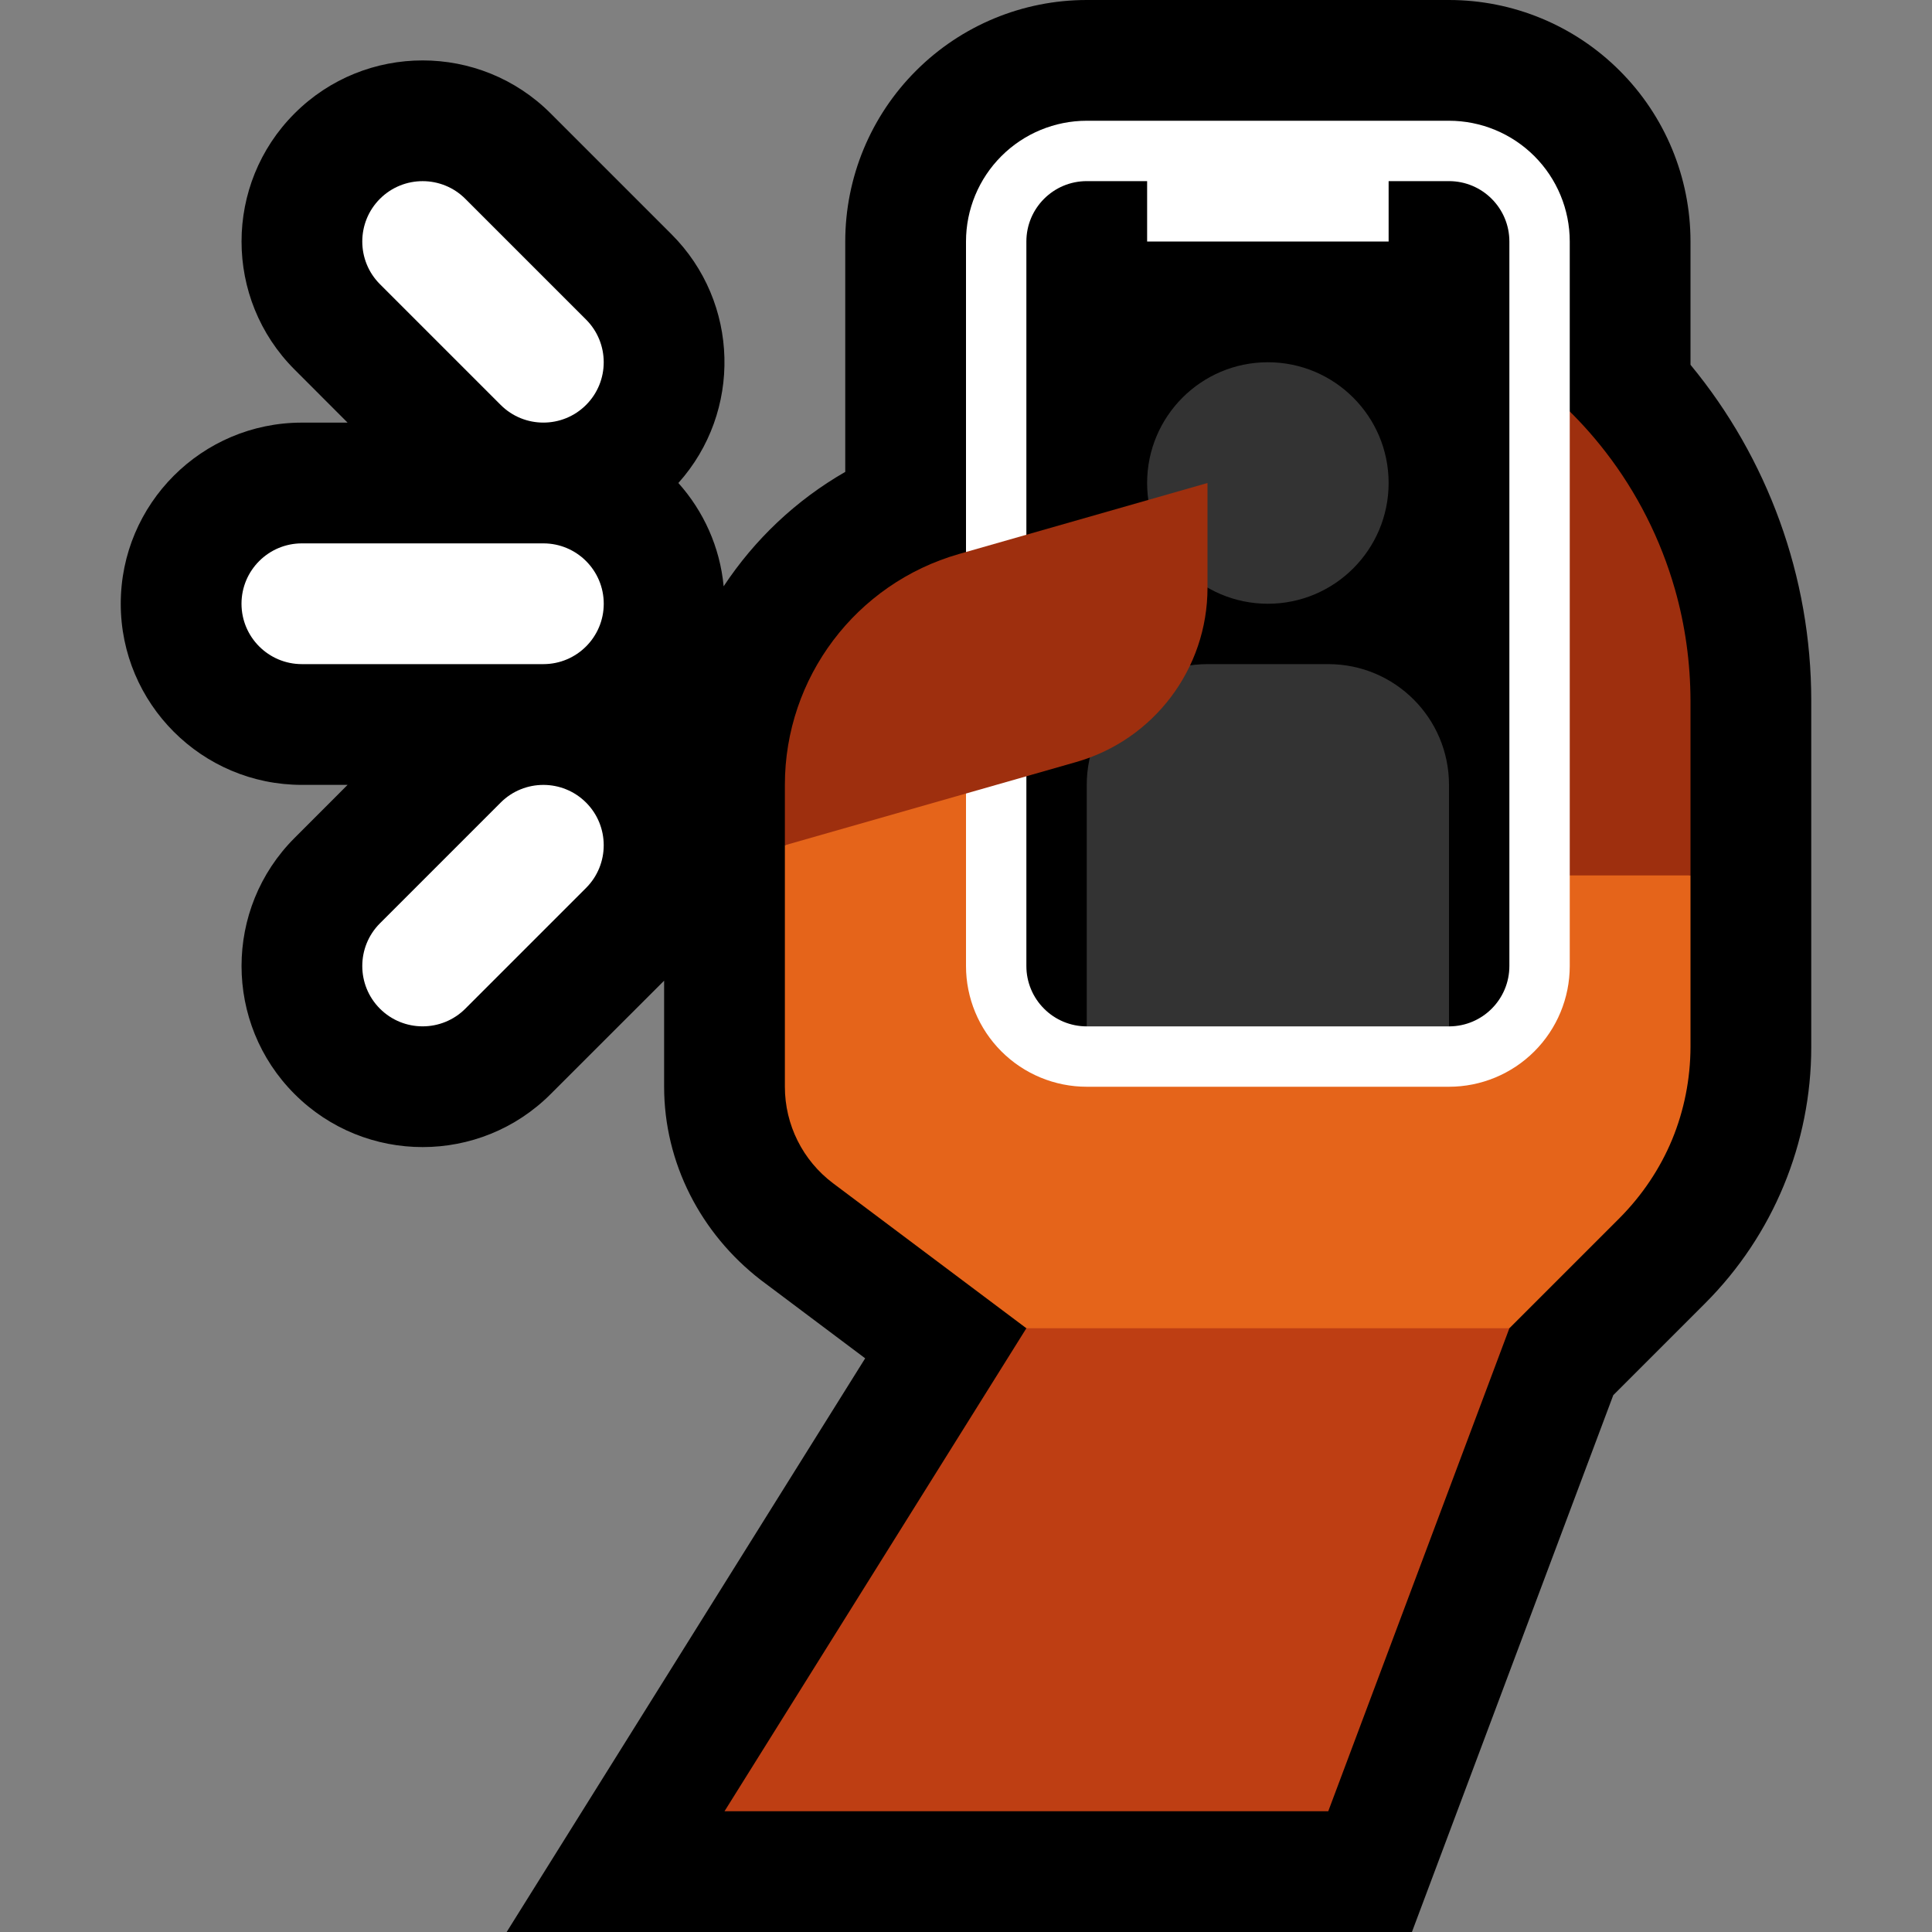 <svg clip-rule="evenodd" fill-rule="evenodd" stroke-linejoin="round" stroke-miterlimit="2" viewBox="0 0 32 32" xmlns="http://www.w3.org/2000/svg" xmlns:xlink="http://www.w3.org/1999/xlink"><rect x="0" y="0" width="32" height="32" fill="#808080" stroke="none"/><clipPath id="a"><path clip-rule="evenodd" d="m0 0h32v32h-32z"/></clipPath><path d="m0 0h32v32h-32z" fill="none"/><g clip-path="url(#a)"><path d="m14 7.816v-3.816c0-1.061.421-2.078 1.172-2.828.75-.751 1.767-1.172 2.828-1.172h6c1.061 0 2.078.421 2.828 1.172.751.75 1.172 1.767 1.172 2.828v2.042c1.276 1.546 2 3.507 2 5.563v5.738c0 1.591-.632 3.118-1.757 4.243l-1.522 1.522-3.335 8.892h-14.994l5.938-9.502-1.73-1.298c-.993-.768-1.6-1.938-1.6-3.2 0-.586 0-1.171 0-1.757l-1.879 1.878c-1.17 1.171-3.072 1.171-4.242 0-1.171-1.17-1.171-3.072 0-4.242l.878-.879h-.757c-1.656 0-3-1.344-3-3s1.344-3 3-3h.757l-.878-.879c-1.171-1.17-1.171-3.072 0-4.242 1.17-1.171 3.072-1.171 4.242 0l2 2c1.132 1.131 1.17 2.944.115 4.121.415.464.688 1.057.75 1.711.51-.773 1.197-1.426 2.014-1.895z"/><path d="m25 22-3 8h-10l5-8 1-1h6z" fill="#be3e13"/><path d="m19 11 9 3.5v2.843c-.002.525-.104 1.046-.304 1.531-.201.485-.498.925-.868 1.298l-1.828 1.828h-8s-2.033-1.525-3.2-2.4c-.504-.378-.8-.97-.8-1.6 0-1.459 0-4 0-4z" fill="#e5641a"/><path d="m25 6c.606.404 1.145.905 1.59 1.481.524.676.916 1.452 1.151 2.275.172.601.257 1.224.259 1.849v2.895h-9v-3.5z" fill="#9e2f0e"/><path d="m26 4c0-.53-.211-1.039-.586-1.414s-.884-.586-1.414-.586h-6c-.53 0-1.039.211-1.414.586s-.586.884-.586 1.414v12c0 .53.211 1.039.586 1.414s.884.586 1.414.586h6c.53 0 1.039-.211 1.414-.586s.586-.884.586-1.414z" fill="#fff"/><path d="m23 3h1c.552 0 1 .448 1 1v12c0 .55-.444.997-.994 1h-.006l-1-1h-4l-1 1s0 0-.001 0c-.265 0-.519-.105-.706-.293-.188-.187-.293-.441-.293-.706 0-2.576 0-9.424 0-12.001 0-.552.448-1 1-1h1v1h4z"/><path d="m22 11c1.105 0 2 .895 2 2v4h-6v-4c0-1.105.895-2 2-2zm-1-5c1.104 0 2 .896 2 2s-.896 2-2 2-2-.896-2-2 .896-2 2-2z" fill="#333"/><path d="m13 12.999c0-1.775 1.177-3.335 2.884-3.823 1.929-.551 4.116-1.176 4.116-1.176v1.737c0 1.34-.888 2.517-2.176 2.885-2.055.587-4.824 1.378-4.824 1.378z" fill="#9e2f0e"/><path d="m8.293 13.293-2 2c-.39.39-.39 1.024 0 1.414s1.024.39 1.414 0l2-2c.39-.39.39-1.024 0-1.414s-1.024-.39-1.414 0zm.707-2.293h-4c-.552 0-1-.448-1-1s.448-1 1-1h4c.552 0 1 .448 1 1s-.448 1-1 1zm.707-5.707-2-2c-.39-.39-1.024-.39-1.414 0s-.39 1.024 0 1.414l2 2c.39.39 1.024.39 1.414 0s.39-1.024 0-1.414z" fill="#fff"/></g></svg>